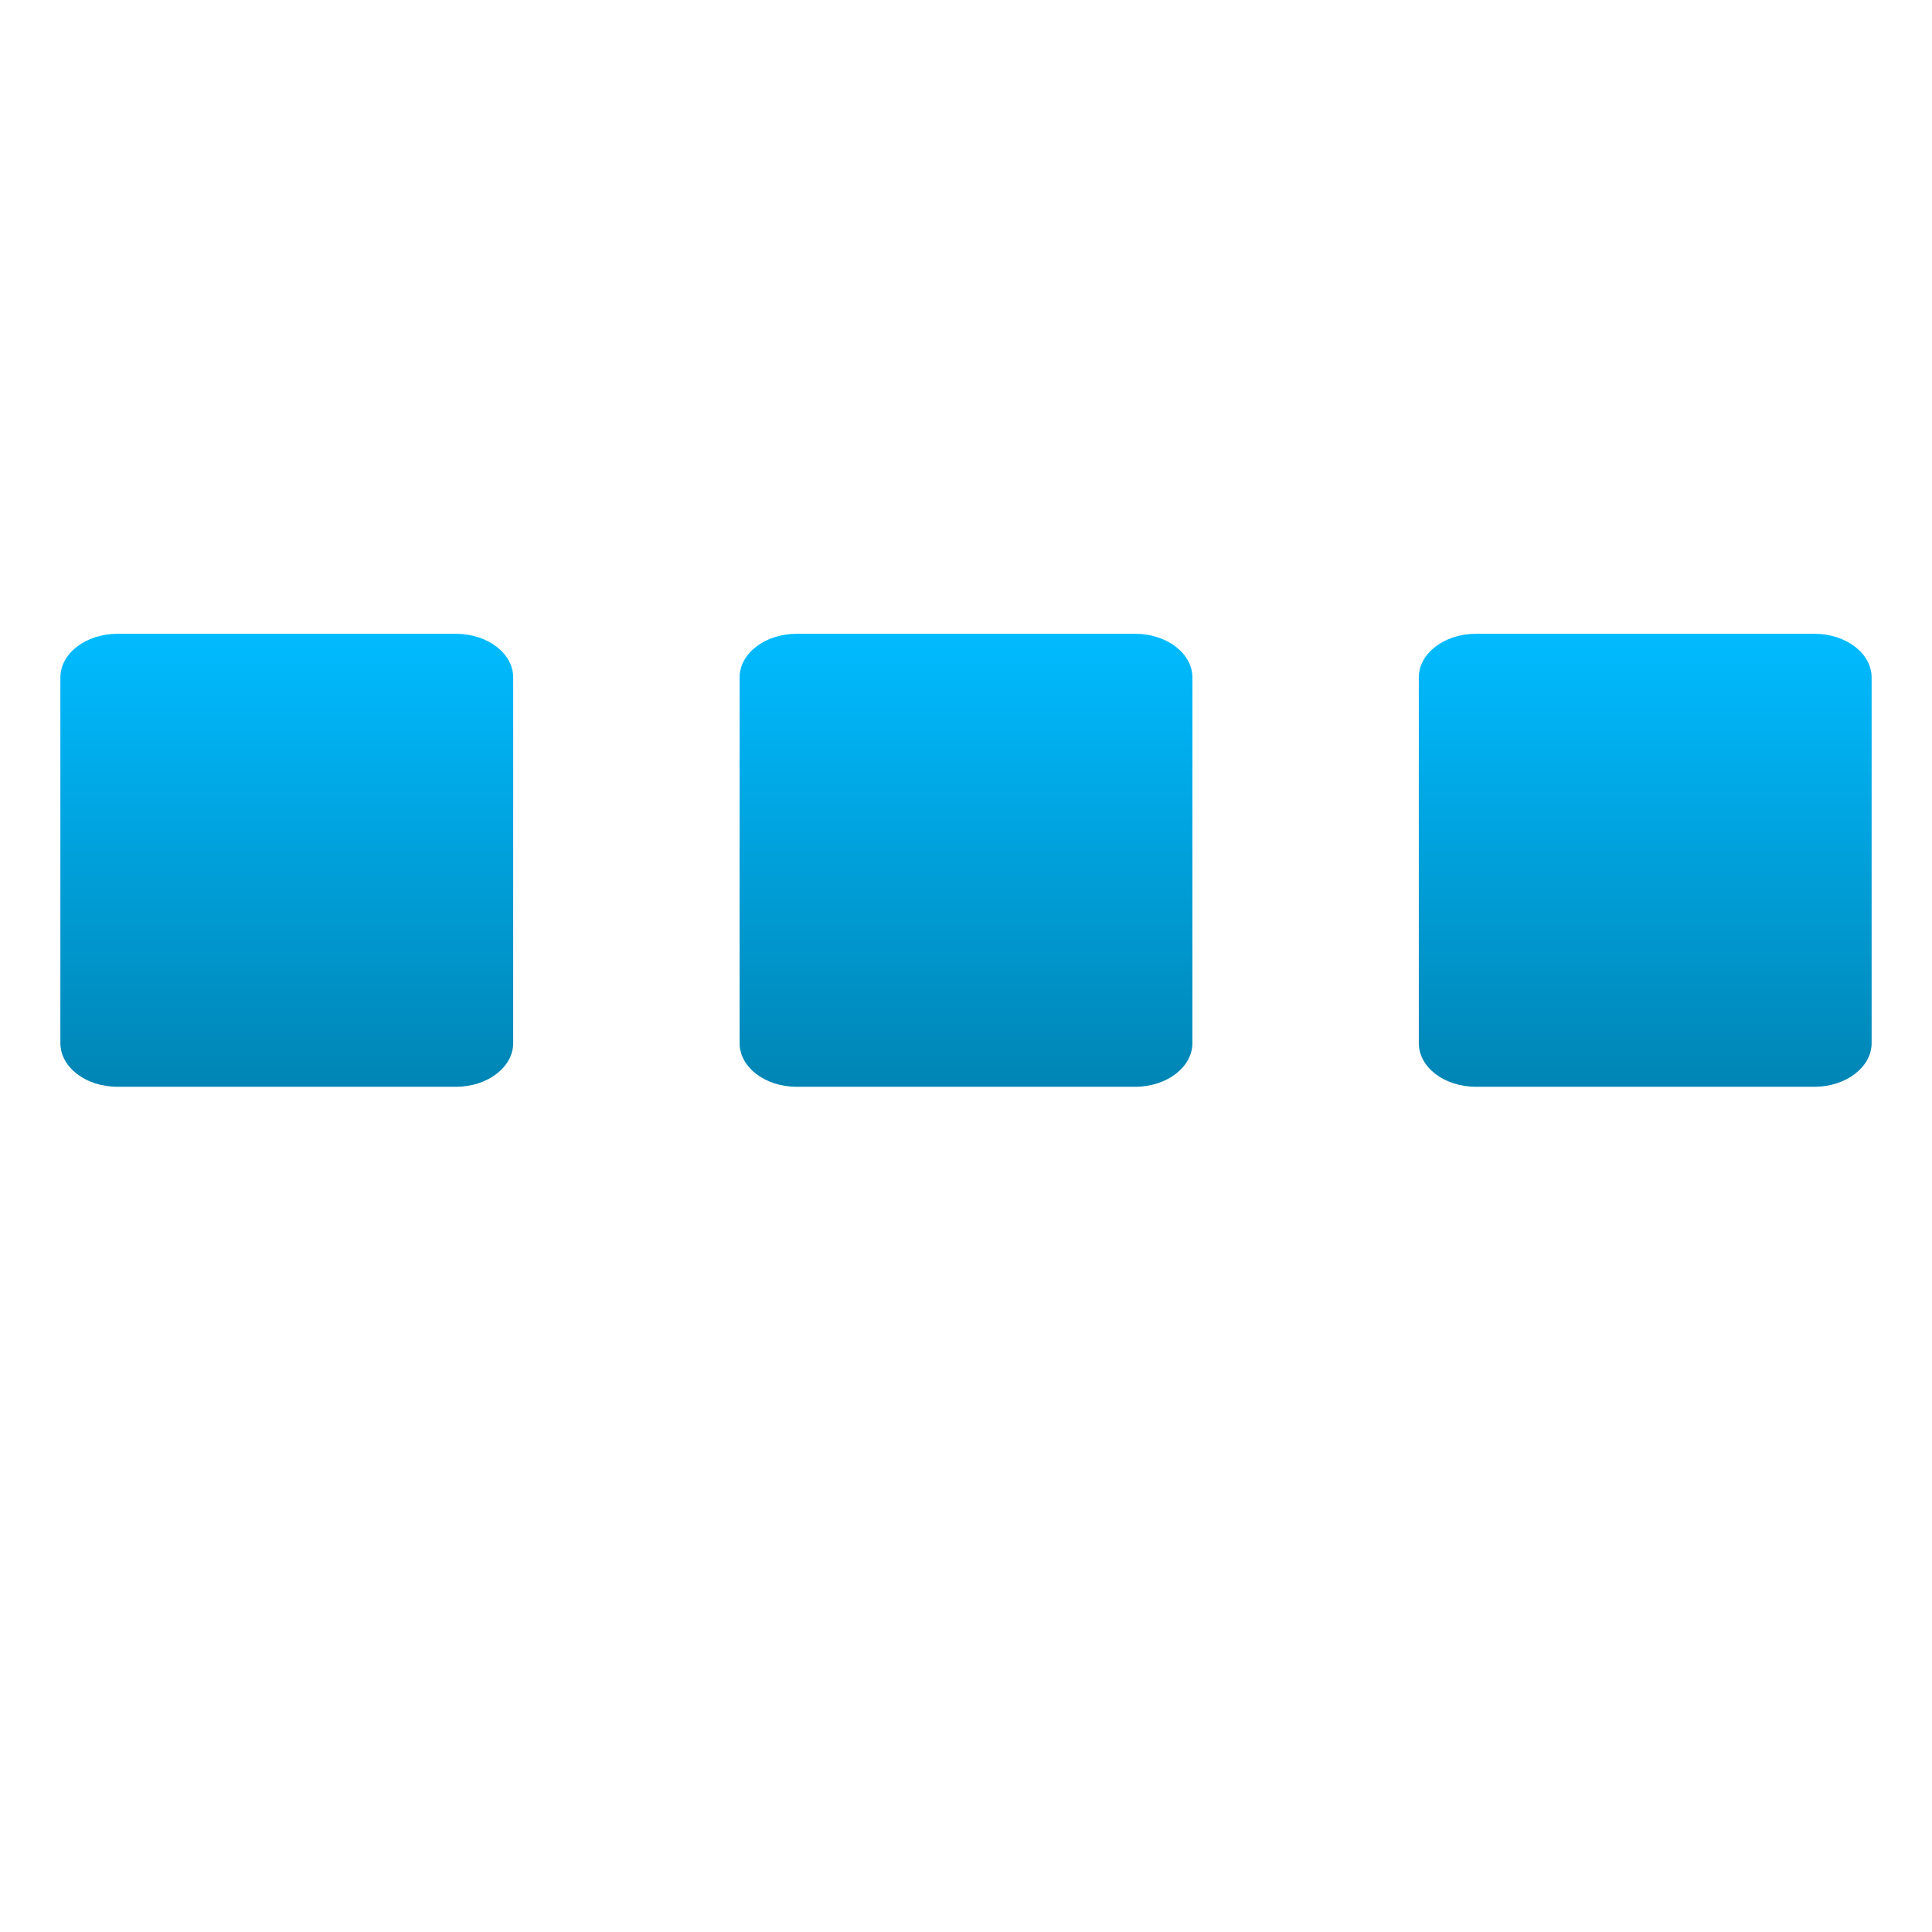 <svg xmlns="http://www.w3.org/2000/svg" xmlns:xlink="http://www.w3.org/1999/xlink" width="64" height="64" viewBox="0 0 64 64" version="1.1">
<defs>
<linearGradient id="linear0" gradientUnits="userSpaceOnUse" x1="0" y1="0" x2="0" y2="1" gradientTransform="matrix(60,0,0,15.004,2,20.996)">
<stop offset="0" style="stop-color:#00bbff;stop-opacity:1;"/>
<stop offset="1" style="stop-color:#0085b5;stop-opacity:1;"/>
</linearGradient>
</defs>
<g id="surface1">
<path style=" stroke:none;fill-rule:nonzero;fill:url(#linear0);" d="M 3.887 20.996 C 2.84 20.996 2 21.648 2 22.441 L 2 34.555 C 2 35.352 2.84 36 3.887 36 L 15.113 36 C 16.148 36 17 35.352 17 34.555 L 17 22.441 C 17 21.645 16.148 20.996 15.113 20.996 Z M 26.387 20.996 C 25.34 20.996 24.5 21.648 24.5 22.441 L 24.5 34.555 C 24.5 35.352 25.34 36 26.387 36 L 37.613 36 C 38.648 36 39.5 35.352 39.5 34.555 L 39.5 22.441 C 39.5 21.645 38.648 20.996 37.613 20.996 Z M 48.887 20.996 C 47.84 20.996 47 21.648 47 22.441 L 47 34.555 C 47 35.352 47.84 36 48.887 36 L 60.113 36 C 61.148 36 62 35.352 62 34.555 L 62 22.441 C 62 21.645 61.148 20.996 60.113 20.996 Z M 48.887 20.996 "/>
</g>
</svg>
